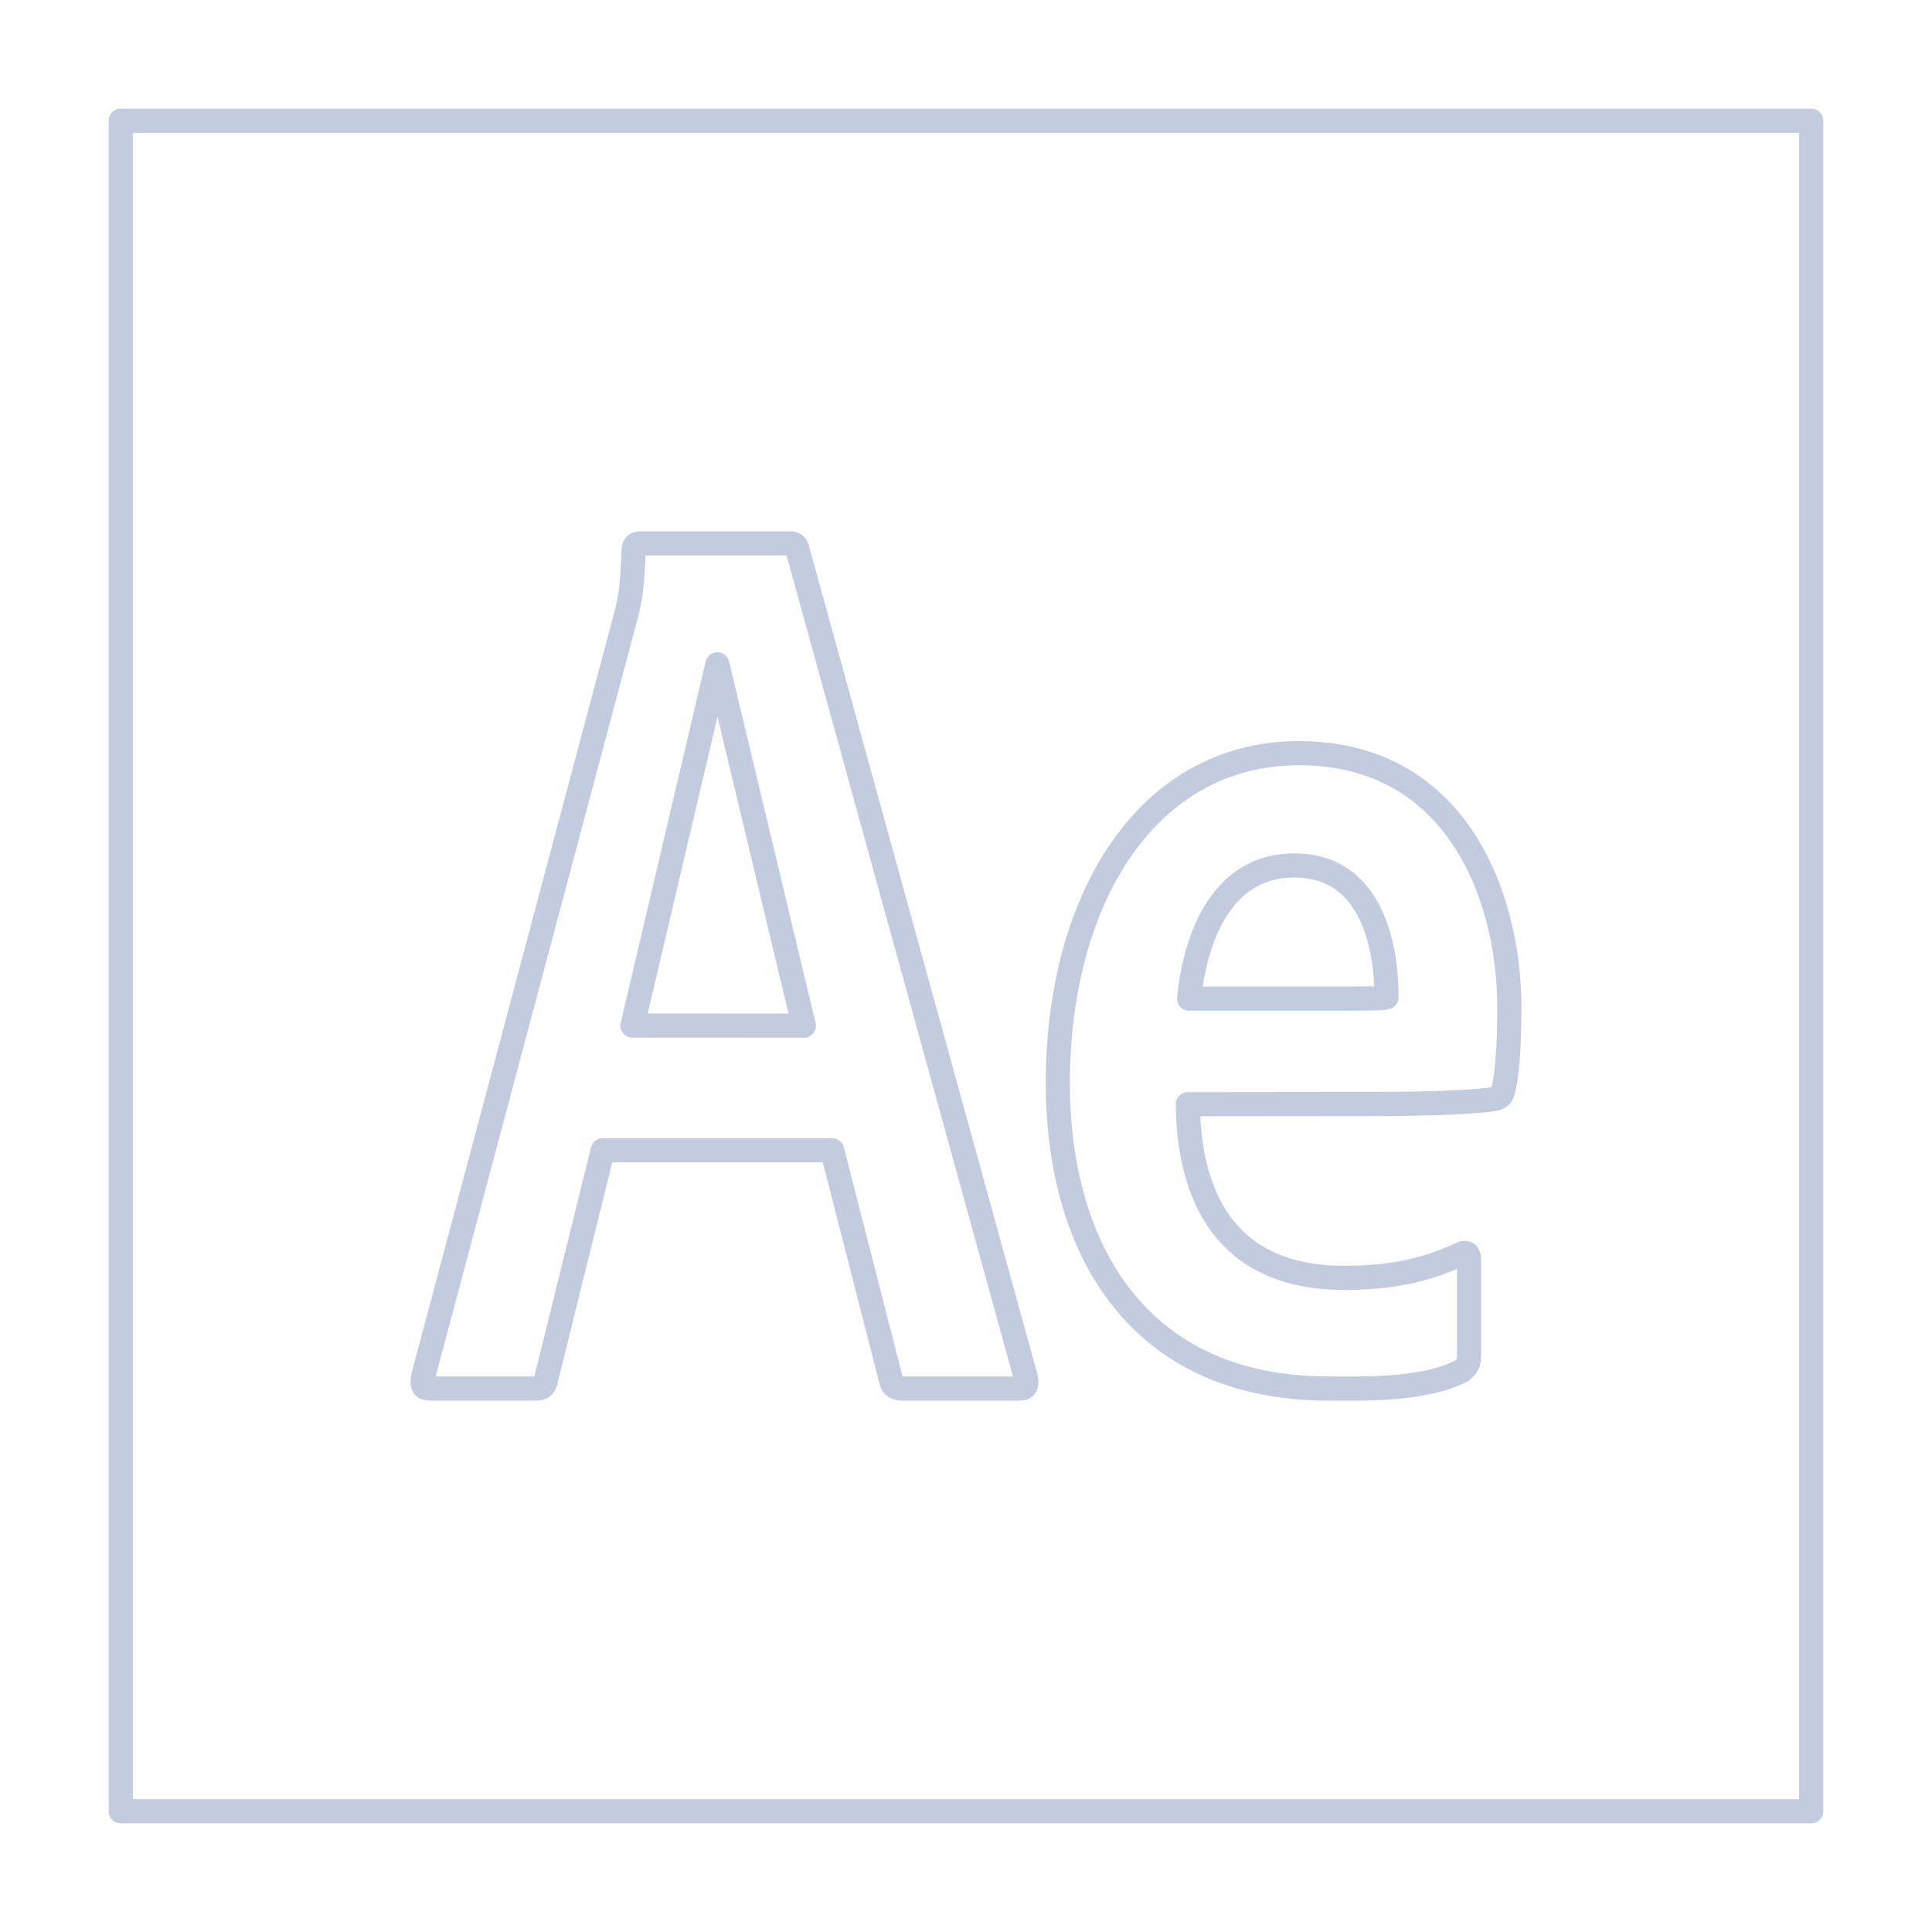 <svg width="80" height="80" viewBox="0 0 80 80" fill="none" xmlns="http://www.w3.org/2000/svg">
  <path d="M5 5H75V75H5V5Z" stroke="#C2CCDE" stroke-linecap="round" stroke-linejoin="round" />
  <path d="M24.958 47.632L22.608 57.135C22.56 57.396 22.462 57.496 22.168 57.496H17.811C17.516 57.496 17.468 57.392 17.516 57.023L25.937 25.422C26.083 24.845 26.183 24.391 26.232 22.816C26.232 22.608 26.329 22.5 26.478 22.5H32.695C32.889 22.5 32.986 22.552 33.038 22.816L42.486 57.076C42.535 57.34 42.486 57.496 42.24 57.496H37.346C37.103 57.496 36.954 57.396 36.905 57.187L34.458 47.632H24.958ZM29.706 27.51L26.19 42.466L33.285 42.47L29.706 27.51ZM49.185 45.723C49.234 50.026 51.143 52.914 55.648 52.914C57.412 52.914 58.921 52.665 60.487 51.928C60.681 51.824 60.831 51.876 60.831 52.136V56.127C60.831 56.443 60.733 56.599 60.535 56.755C58.97 57.597 56.25 57.496 55 57.496C47.169 57.496 43.802 51.768 43.802 44.837C43.802 37.329 47.426 31.188 53.788 31.188C60.247 31.188 62.5 37.013 62.5 41.74C62.5 43.263 62.403 44.521 62.257 45.101C62.208 45.362 62.111 45.455 61.865 45.507C61.278 45.611 59.515 45.715 56.922 45.715L49.185 45.723ZM55.208 41.349C56.724 41.349 57.262 41.349 57.412 41.297C57.412 38.847 56.631 35.837 53.593 35.837C50.754 35.837 49.529 38.513 49.237 41.349H55.208Z" stroke="#C2CCDE" stroke-linecap="round" stroke-linejoin="round" />
</svg>